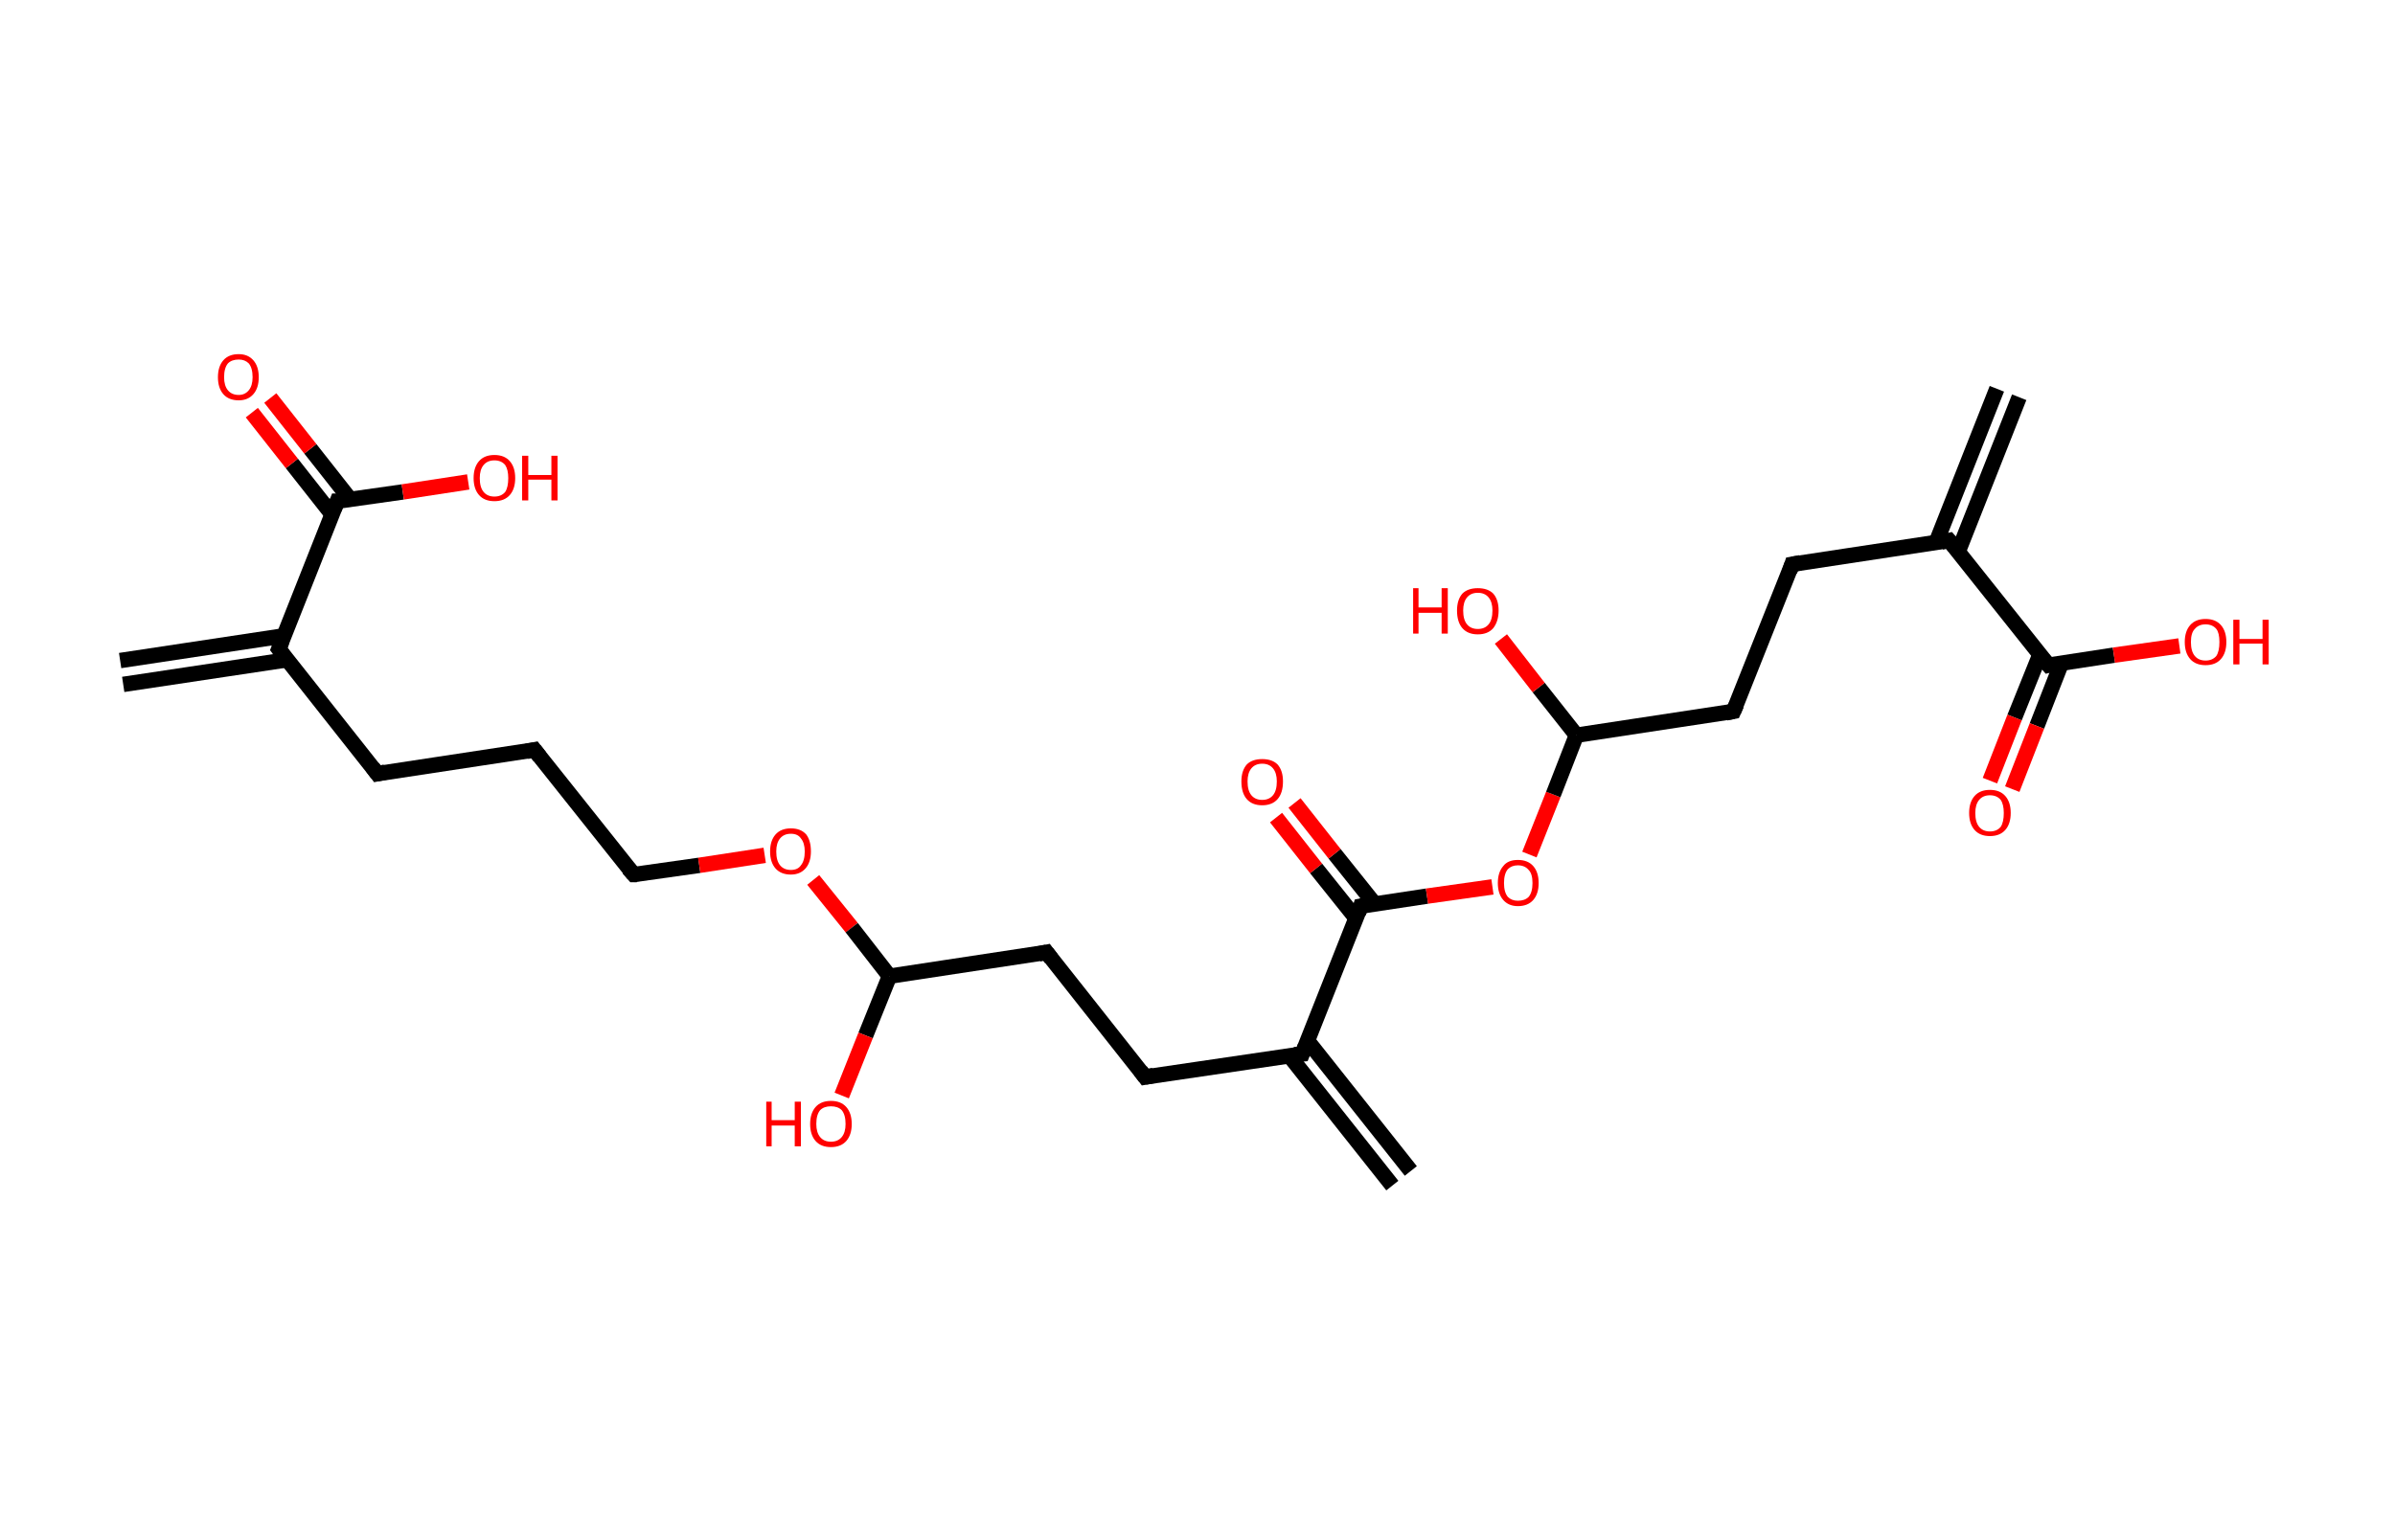 <?xml version='1.0' encoding='ASCII' standalone='yes'?>
<svg xmlns="http://www.w3.org/2000/svg" xmlns:rdkit="http://www.rdkit.org/xml" xmlns:xlink="http://www.w3.org/1999/xlink" version="1.1" baseProfile="full" xml:space="preserve" width="311px" height="200px" viewBox="0 0 311 200">
<!-- END OF HEADER -->
<rect style="opacity:1.0;fill:#FFFFFF;stroke:none" width="311.0" height="200.0" x="0.0" y="0.0"> </rect>
<path class="bond-0 atom-0 atom-1" d="M 15.6,85.8 L 36.8,82.6" style="fill:none;fill-rule:evenodd;stroke:#000000;stroke-width:2.0px;stroke-linecap:butt;stroke-linejoin:miter;stroke-opacity:1"/>
<path class="bond-0 atom-0 atom-1" d="M 16.0,88.9 L 37.3,85.7" style="fill:none;fill-rule:evenodd;stroke:#000000;stroke-width:2.0px;stroke-linecap:butt;stroke-linejoin:miter;stroke-opacity:1"/>
<path class="bond-1 atom-1 atom-2" d="M 36.2,84.3 L 49.0,100.5" style="fill:none;fill-rule:evenodd;stroke:#000000;stroke-width:2.0px;stroke-linecap:butt;stroke-linejoin:miter;stroke-opacity:1"/>
<path class="bond-2 atom-2 atom-3" d="M 49.0,100.5 L 69.4,97.4" style="fill:none;fill-rule:evenodd;stroke:#000000;stroke-width:2.0px;stroke-linecap:butt;stroke-linejoin:miter;stroke-opacity:1"/>
<path class="bond-3 atom-3 atom-4" d="M 69.4,97.4 L 82.3,113.6" style="fill:none;fill-rule:evenodd;stroke:#000000;stroke-width:2.0px;stroke-linecap:butt;stroke-linejoin:miter;stroke-opacity:1"/>
<path class="bond-4 atom-4 atom-5" d="M 82.3,113.6 L 90.8,112.4" style="fill:none;fill-rule:evenodd;stroke:#000000;stroke-width:2.0px;stroke-linecap:butt;stroke-linejoin:miter;stroke-opacity:1"/>
<path class="bond-4 atom-4 atom-5" d="M 90.8,112.4 L 99.3,111.1" style="fill:none;fill-rule:evenodd;stroke:#FF0000;stroke-width:2.0px;stroke-linecap:butt;stroke-linejoin:miter;stroke-opacity:1"/>
<path class="bond-5 atom-5 atom-6" d="M 105.6,114.3 L 110.6,120.5" style="fill:none;fill-rule:evenodd;stroke:#FF0000;stroke-width:2.0px;stroke-linecap:butt;stroke-linejoin:miter;stroke-opacity:1"/>
<path class="bond-5 atom-5 atom-6" d="M 110.6,120.5 L 115.5,126.8" style="fill:none;fill-rule:evenodd;stroke:#000000;stroke-width:2.0px;stroke-linecap:butt;stroke-linejoin:miter;stroke-opacity:1"/>
<path class="bond-6 atom-6 atom-7" d="M 115.5,126.8 L 112.4,134.5" style="fill:none;fill-rule:evenodd;stroke:#000000;stroke-width:2.0px;stroke-linecap:butt;stroke-linejoin:miter;stroke-opacity:1"/>
<path class="bond-6 atom-6 atom-7" d="M 112.4,134.5 L 109.3,142.3" style="fill:none;fill-rule:evenodd;stroke:#FF0000;stroke-width:2.0px;stroke-linecap:butt;stroke-linejoin:miter;stroke-opacity:1"/>
<path class="bond-7 atom-6 atom-8" d="M 115.5,126.8 L 135.9,123.7" style="fill:none;fill-rule:evenodd;stroke:#000000;stroke-width:2.0px;stroke-linecap:butt;stroke-linejoin:miter;stroke-opacity:1"/>
<path class="bond-8 atom-8 atom-9" d="M 135.9,123.7 L 148.7,139.9" style="fill:none;fill-rule:evenodd;stroke:#000000;stroke-width:2.0px;stroke-linecap:butt;stroke-linejoin:miter;stroke-opacity:1"/>
<path class="bond-9 atom-9 atom-10" d="M 148.7,139.9 L 169.1,136.9" style="fill:none;fill-rule:evenodd;stroke:#000000;stroke-width:2.0px;stroke-linecap:butt;stroke-linejoin:miter;stroke-opacity:1"/>
<path class="bond-10 atom-10 atom-11" d="M 167.4,137.1 L 180.8,154.0" style="fill:none;fill-rule:evenodd;stroke:#000000;stroke-width:2.0px;stroke-linecap:butt;stroke-linejoin:miter;stroke-opacity:1"/>
<path class="bond-10 atom-10 atom-11" d="M 169.8,135.2 L 183.2,152.1" style="fill:none;fill-rule:evenodd;stroke:#000000;stroke-width:2.0px;stroke-linecap:butt;stroke-linejoin:miter;stroke-opacity:1"/>
<path class="bond-11 atom-10 atom-12" d="M 169.1,136.9 L 176.7,117.7" style="fill:none;fill-rule:evenodd;stroke:#000000;stroke-width:2.0px;stroke-linecap:butt;stroke-linejoin:miter;stroke-opacity:1"/>
<path class="bond-12 atom-12 atom-13" d="M 178.5,117.4 L 173.3,110.9" style="fill:none;fill-rule:evenodd;stroke:#000000;stroke-width:2.0px;stroke-linecap:butt;stroke-linejoin:miter;stroke-opacity:1"/>
<path class="bond-12 atom-12 atom-13" d="M 173.3,110.9 L 168.1,104.3" style="fill:none;fill-rule:evenodd;stroke:#FF0000;stroke-width:2.0px;stroke-linecap:butt;stroke-linejoin:miter;stroke-opacity:1"/>
<path class="bond-12 atom-12 atom-13" d="M 176.1,119.3 L 170.9,112.8" style="fill:none;fill-rule:evenodd;stroke:#000000;stroke-width:2.0px;stroke-linecap:butt;stroke-linejoin:miter;stroke-opacity:1"/>
<path class="bond-12 atom-12 atom-13" d="M 170.9,112.8 L 165.7,106.2" style="fill:none;fill-rule:evenodd;stroke:#FF0000;stroke-width:2.0px;stroke-linecap:butt;stroke-linejoin:miter;stroke-opacity:1"/>
<path class="bond-13 atom-12 atom-14" d="M 176.7,117.7 L 185.3,116.4" style="fill:none;fill-rule:evenodd;stroke:#000000;stroke-width:2.0px;stroke-linecap:butt;stroke-linejoin:miter;stroke-opacity:1"/>
<path class="bond-13 atom-12 atom-14" d="M 185.3,116.4 L 193.8,115.2" style="fill:none;fill-rule:evenodd;stroke:#FF0000;stroke-width:2.0px;stroke-linecap:butt;stroke-linejoin:miter;stroke-opacity:1"/>
<path class="bond-14 atom-14 atom-15" d="M 198.6,111.0 L 201.7,103.2" style="fill:none;fill-rule:evenodd;stroke:#FF0000;stroke-width:2.0px;stroke-linecap:butt;stroke-linejoin:miter;stroke-opacity:1"/>
<path class="bond-14 atom-14 atom-15" d="M 201.7,103.2 L 204.7,95.5" style="fill:none;fill-rule:evenodd;stroke:#000000;stroke-width:2.0px;stroke-linecap:butt;stroke-linejoin:miter;stroke-opacity:1"/>
<path class="bond-15 atom-15 atom-16" d="M 204.7,95.5 L 199.8,89.3" style="fill:none;fill-rule:evenodd;stroke:#000000;stroke-width:2.0px;stroke-linecap:butt;stroke-linejoin:miter;stroke-opacity:1"/>
<path class="bond-15 atom-15 atom-16" d="M 199.8,89.3 L 194.9,83.0" style="fill:none;fill-rule:evenodd;stroke:#FF0000;stroke-width:2.0px;stroke-linecap:butt;stroke-linejoin:miter;stroke-opacity:1"/>
<path class="bond-16 atom-15 atom-17" d="M 204.7,95.5 L 225.1,92.4" style="fill:none;fill-rule:evenodd;stroke:#000000;stroke-width:2.0px;stroke-linecap:butt;stroke-linejoin:miter;stroke-opacity:1"/>
<path class="bond-17 atom-17 atom-18" d="M 225.1,92.4 L 232.7,73.3" style="fill:none;fill-rule:evenodd;stroke:#000000;stroke-width:2.0px;stroke-linecap:butt;stroke-linejoin:miter;stroke-opacity:1"/>
<path class="bond-18 atom-18 atom-19" d="M 232.7,73.3 L 253.1,70.2" style="fill:none;fill-rule:evenodd;stroke:#000000;stroke-width:2.0px;stroke-linecap:butt;stroke-linejoin:miter;stroke-opacity:1"/>
<path class="bond-19 atom-19 atom-20" d="M 254.3,71.6 L 262.2,51.6" style="fill:none;fill-rule:evenodd;stroke:#000000;stroke-width:2.0px;stroke-linecap:butt;stroke-linejoin:miter;stroke-opacity:1"/>
<path class="bond-19 atom-19 atom-20" d="M 251.4,70.5 L 259.3,50.5" style="fill:none;fill-rule:evenodd;stroke:#000000;stroke-width:2.0px;stroke-linecap:butt;stroke-linejoin:miter;stroke-opacity:1"/>
<path class="bond-20 atom-19 atom-21" d="M 253.1,70.2 L 266.0,86.4" style="fill:none;fill-rule:evenodd;stroke:#000000;stroke-width:2.0px;stroke-linecap:butt;stroke-linejoin:miter;stroke-opacity:1"/>
<path class="bond-21 atom-21 atom-22" d="M 264.9,85.0 L 261.6,93.2" style="fill:none;fill-rule:evenodd;stroke:#000000;stroke-width:2.0px;stroke-linecap:butt;stroke-linejoin:miter;stroke-opacity:1"/>
<path class="bond-21 atom-21 atom-22" d="M 261.6,93.2 L 258.4,101.4" style="fill:none;fill-rule:evenodd;stroke:#FF0000;stroke-width:2.0px;stroke-linecap:butt;stroke-linejoin:miter;stroke-opacity:1"/>
<path class="bond-21 atom-21 atom-22" d="M 267.7,86.1 L 264.5,94.3" style="fill:none;fill-rule:evenodd;stroke:#000000;stroke-width:2.0px;stroke-linecap:butt;stroke-linejoin:miter;stroke-opacity:1"/>
<path class="bond-21 atom-21 atom-22" d="M 264.5,94.3 L 261.3,102.5" style="fill:none;fill-rule:evenodd;stroke:#FF0000;stroke-width:2.0px;stroke-linecap:butt;stroke-linejoin:miter;stroke-opacity:1"/>
<path class="bond-22 atom-21 atom-23" d="M 266.0,86.4 L 274.5,85.1" style="fill:none;fill-rule:evenodd;stroke:#000000;stroke-width:2.0px;stroke-linecap:butt;stroke-linejoin:miter;stroke-opacity:1"/>
<path class="bond-22 atom-21 atom-23" d="M 274.5,85.1 L 283.0,83.9" style="fill:none;fill-rule:evenodd;stroke:#FF0000;stroke-width:2.0px;stroke-linecap:butt;stroke-linejoin:miter;stroke-opacity:1"/>
<path class="bond-23 atom-1 atom-24" d="M 36.2,84.3 L 43.8,65.1" style="fill:none;fill-rule:evenodd;stroke:#000000;stroke-width:2.0px;stroke-linecap:butt;stroke-linejoin:miter;stroke-opacity:1"/>
<path class="bond-24 atom-24 atom-25" d="M 45.5,64.9 L 40.3,58.3" style="fill:none;fill-rule:evenodd;stroke:#000000;stroke-width:2.0px;stroke-linecap:butt;stroke-linejoin:miter;stroke-opacity:1"/>
<path class="bond-24 atom-24 atom-25" d="M 40.3,58.3 L 35.1,51.7" style="fill:none;fill-rule:evenodd;stroke:#FF0000;stroke-width:2.0px;stroke-linecap:butt;stroke-linejoin:miter;stroke-opacity:1"/>
<path class="bond-24 atom-24 atom-25" d="M 43.1,66.8 L 37.9,60.2" style="fill:none;fill-rule:evenodd;stroke:#000000;stroke-width:2.0px;stroke-linecap:butt;stroke-linejoin:miter;stroke-opacity:1"/>
<path class="bond-24 atom-24 atom-25" d="M 37.9,60.2 L 32.7,53.6" style="fill:none;fill-rule:evenodd;stroke:#FF0000;stroke-width:2.0px;stroke-linecap:butt;stroke-linejoin:miter;stroke-opacity:1"/>
<path class="bond-25 atom-24 atom-26" d="M 43.8,65.1 L 52.3,63.9" style="fill:none;fill-rule:evenodd;stroke:#000000;stroke-width:2.0px;stroke-linecap:butt;stroke-linejoin:miter;stroke-opacity:1"/>
<path class="bond-25 atom-24 atom-26" d="M 52.3,63.9 L 60.8,62.6" style="fill:none;fill-rule:evenodd;stroke:#FF0000;stroke-width:2.0px;stroke-linecap:butt;stroke-linejoin:miter;stroke-opacity:1"/>
<path d="M 36.8,85.1 L 36.2,84.3 L 36.6,83.3" style="fill:none;stroke:#000000;stroke-width:2.0px;stroke-linecap:butt;stroke-linejoin:miter;stroke-opacity:1;"/>
<path d="M 48.4,99.7 L 49.0,100.5 L 50.0,100.3" style="fill:none;stroke:#000000;stroke-width:2.0px;stroke-linecap:butt;stroke-linejoin:miter;stroke-opacity:1;"/>
<path d="M 68.4,97.6 L 69.4,97.4 L 70.1,98.3" style="fill:none;stroke:#000000;stroke-width:2.0px;stroke-linecap:butt;stroke-linejoin:miter;stroke-opacity:1;"/>
<path d="M 81.6,112.8 L 82.3,113.6 L 82.7,113.6" style="fill:none;stroke:#000000;stroke-width:2.0px;stroke-linecap:butt;stroke-linejoin:miter;stroke-opacity:1;"/>
<path d="M 134.9,123.9 L 135.9,123.7 L 136.5,124.5" style="fill:none;stroke:#000000;stroke-width:2.0px;stroke-linecap:butt;stroke-linejoin:miter;stroke-opacity:1;"/>
<path d="M 148.1,139.1 L 148.7,139.9 L 149.8,139.7" style="fill:none;stroke:#000000;stroke-width:2.0px;stroke-linecap:butt;stroke-linejoin:miter;stroke-opacity:1;"/>
<path d="M 168.1,137.0 L 169.1,136.9 L 169.5,135.9" style="fill:none;stroke:#000000;stroke-width:2.0px;stroke-linecap:butt;stroke-linejoin:miter;stroke-opacity:1;"/>
<path d="M 176.4,118.6 L 176.7,117.7 L 177.2,117.6" style="fill:none;stroke:#000000;stroke-width:2.0px;stroke-linecap:butt;stroke-linejoin:miter;stroke-opacity:1;"/>
<path d="M 224.1,92.6 L 225.1,92.4 L 225.5,91.5" style="fill:none;stroke:#000000;stroke-width:2.0px;stroke-linecap:butt;stroke-linejoin:miter;stroke-opacity:1;"/>
<path d="M 232.4,74.2 L 232.7,73.3 L 233.8,73.1" style="fill:none;stroke:#000000;stroke-width:2.0px;stroke-linecap:butt;stroke-linejoin:miter;stroke-opacity:1;"/>
<path d="M 252.1,70.4 L 253.1,70.2 L 253.8,71.0" style="fill:none;stroke:#000000;stroke-width:2.0px;stroke-linecap:butt;stroke-linejoin:miter;stroke-opacity:1;"/>
<path d="M 265.3,85.6 L 266.0,86.4 L 266.4,86.3" style="fill:none;stroke:#000000;stroke-width:2.0px;stroke-linecap:butt;stroke-linejoin:miter;stroke-opacity:1;"/>
<path d="M 43.4,66.1 L 43.8,65.1 L 44.2,65.1" style="fill:none;stroke:#000000;stroke-width:2.0px;stroke-linecap:butt;stroke-linejoin:miter;stroke-opacity:1;"/>
<path class="atom-5" d="M 100.0 110.6 Q 100.0 109.2, 100.7 108.4 Q 101.4 107.6, 102.7 107.6 Q 104.0 107.6, 104.7 108.4 Q 105.3 109.2, 105.3 110.6 Q 105.3 112.0, 104.6 112.8 Q 103.9 113.6, 102.7 113.6 Q 101.4 113.6, 100.7 112.8 Q 100.0 112.0, 100.0 110.6 M 102.7 113.0 Q 103.6 113.0, 104.0 112.4 Q 104.5 111.8, 104.5 110.6 Q 104.5 109.5, 104.0 108.9 Q 103.6 108.3, 102.7 108.3 Q 101.8 108.3, 101.3 108.9 Q 100.8 109.5, 100.8 110.6 Q 100.8 111.8, 101.3 112.4 Q 101.8 113.0, 102.7 113.0 " fill="#FF0000"/>
<path class="atom-7" d="M 99.5 143.1 L 100.2 143.1 L 100.2 145.5 L 103.2 145.5 L 103.2 143.1 L 104.0 143.1 L 104.0 148.9 L 103.2 148.9 L 103.2 146.2 L 100.2 146.2 L 100.2 148.9 L 99.5 148.9 L 99.5 143.1 " fill="#FF0000"/>
<path class="atom-7" d="M 105.2 146.0 Q 105.2 144.6, 105.9 143.8 Q 106.6 143.0, 107.9 143.0 Q 109.2 143.0, 109.9 143.8 Q 110.6 144.6, 110.6 146.0 Q 110.6 147.4, 109.9 148.2 Q 109.2 149.0, 107.9 149.0 Q 106.6 149.0, 105.9 148.2 Q 105.2 147.4, 105.2 146.0 M 107.9 148.3 Q 108.8 148.3, 109.3 147.7 Q 109.8 147.1, 109.8 146.0 Q 109.8 144.8, 109.3 144.2 Q 108.8 143.7, 107.9 143.7 Q 107.0 143.7, 106.5 144.2 Q 106.0 144.8, 106.0 146.0 Q 106.0 147.1, 106.5 147.7 Q 107.0 148.3, 107.9 148.3 " fill="#FF0000"/>
<path class="atom-13" d="M 161.2 101.5 Q 161.2 100.1, 161.9 99.3 Q 162.6 98.6, 163.9 98.6 Q 165.2 98.6, 165.9 99.3 Q 166.6 100.1, 166.6 101.5 Q 166.6 103.0, 165.9 103.8 Q 165.2 104.6, 163.9 104.6 Q 162.6 104.6, 161.9 103.8 Q 161.2 103.0, 161.2 101.5 M 163.9 103.9 Q 164.8 103.9, 165.3 103.3 Q 165.8 102.7, 165.8 101.5 Q 165.8 100.4, 165.3 99.8 Q 164.8 99.2, 163.9 99.2 Q 163.0 99.2, 162.5 99.8 Q 162.0 100.4, 162.0 101.5 Q 162.0 102.7, 162.5 103.3 Q 163.0 103.9, 163.9 103.9 " fill="#FF0000"/>
<path class="atom-14" d="M 194.5 114.7 Q 194.5 113.3, 195.2 112.5 Q 195.8 111.7, 197.1 111.7 Q 198.4 111.7, 199.1 112.5 Q 199.8 113.3, 199.8 114.7 Q 199.8 116.1, 199.1 116.9 Q 198.4 117.7, 197.1 117.7 Q 195.9 117.7, 195.2 116.9 Q 194.5 116.1, 194.5 114.7 M 197.1 117.0 Q 198.0 117.0, 198.5 116.5 Q 199.0 115.9, 199.0 114.7 Q 199.0 113.5, 198.5 113.0 Q 198.0 112.4, 197.1 112.4 Q 196.3 112.4, 195.8 112.9 Q 195.3 113.5, 195.3 114.7 Q 195.3 115.9, 195.8 116.5 Q 196.3 117.0, 197.1 117.0 " fill="#FF0000"/>
<path class="atom-16" d="M 183.5 76.4 L 184.2 76.4 L 184.2 78.9 L 187.2 78.9 L 187.2 76.4 L 188.0 76.4 L 188.0 82.3 L 187.2 82.3 L 187.2 79.6 L 184.2 79.6 L 184.2 82.3 L 183.5 82.3 L 183.5 76.4 " fill="#FF0000"/>
<path class="atom-16" d="M 189.2 79.3 Q 189.2 77.9, 189.9 77.1 Q 190.6 76.4, 191.9 76.4 Q 193.2 76.4, 193.9 77.1 Q 194.6 77.9, 194.6 79.3 Q 194.6 80.7, 193.9 81.6 Q 193.2 82.4, 191.9 82.4 Q 190.6 82.4, 189.9 81.6 Q 189.2 80.8, 189.2 79.3 M 191.9 81.7 Q 192.8 81.7, 193.3 81.1 Q 193.8 80.5, 193.8 79.3 Q 193.8 78.2, 193.3 77.6 Q 192.8 77.0, 191.9 77.0 Q 191.0 77.0, 190.5 77.6 Q 190.0 78.2, 190.0 79.3 Q 190.0 80.5, 190.5 81.1 Q 191.0 81.7, 191.9 81.7 " fill="#FF0000"/>
<path class="atom-22" d="M 255.7 105.6 Q 255.7 104.2, 256.4 103.4 Q 257.1 102.6, 258.4 102.6 Q 259.7 102.6, 260.4 103.4 Q 261.1 104.2, 261.1 105.6 Q 261.1 107.0, 260.4 107.8 Q 259.7 108.6, 258.4 108.6 Q 257.1 108.6, 256.4 107.8 Q 255.7 107.0, 255.7 105.6 M 258.4 108.0 Q 259.3 108.0, 259.8 107.4 Q 260.2 106.8, 260.2 105.6 Q 260.2 104.5, 259.8 103.9 Q 259.3 103.3, 258.4 103.3 Q 257.5 103.3, 257.0 103.9 Q 256.5 104.5, 256.5 105.6 Q 256.5 106.8, 257.0 107.4 Q 257.5 108.0, 258.4 108.0 " fill="#FF0000"/>
<path class="atom-23" d="M 283.7 83.4 Q 283.7 82.0, 284.4 81.2 Q 285.1 80.4, 286.4 80.4 Q 287.7 80.4, 288.4 81.2 Q 289.1 82.0, 289.1 83.4 Q 289.1 84.8, 288.4 85.6 Q 287.7 86.4, 286.4 86.4 Q 285.1 86.4, 284.4 85.6 Q 283.7 84.8, 283.7 83.4 M 286.4 85.8 Q 287.3 85.8, 287.8 85.2 Q 288.2 84.6, 288.2 83.4 Q 288.2 82.2, 287.8 81.7 Q 287.3 81.1, 286.4 81.1 Q 285.5 81.1, 285.0 81.7 Q 284.5 82.2, 284.5 83.4 Q 284.5 84.6, 285.0 85.2 Q 285.5 85.8, 286.4 85.8 " fill="#FF0000"/>
<path class="atom-23" d="M 290.0 80.5 L 290.8 80.5 L 290.8 83.0 L 293.8 83.0 L 293.8 80.5 L 294.6 80.5 L 294.6 86.3 L 293.8 86.3 L 293.8 83.6 L 290.8 83.6 L 290.8 86.3 L 290.0 86.3 L 290.0 80.5 " fill="#FF0000"/>
<path class="atom-25" d="M 28.3 49.0 Q 28.3 47.6, 29.0 46.8 Q 29.7 46.0, 31.0 46.0 Q 32.2 46.0, 32.9 46.8 Q 33.6 47.6, 33.6 49.0 Q 33.6 50.4, 32.9 51.2 Q 32.2 52.0, 31.0 52.0 Q 29.7 52.0, 29.0 51.2 Q 28.3 50.4, 28.3 49.0 M 31.0 51.3 Q 31.8 51.3, 32.3 50.7 Q 32.8 50.1, 32.8 49.0 Q 32.8 47.8, 32.3 47.2 Q 31.8 46.7, 31.0 46.7 Q 30.1 46.7, 29.6 47.2 Q 29.1 47.8, 29.1 49.0 Q 29.1 50.1, 29.6 50.7 Q 30.1 51.3, 31.0 51.3 " fill="#FF0000"/>
<path class="atom-26" d="M 61.5 62.1 Q 61.5 60.7, 62.2 59.9 Q 62.9 59.1, 64.2 59.1 Q 65.5 59.1, 66.2 59.9 Q 66.9 60.7, 66.9 62.1 Q 66.9 63.5, 66.2 64.3 Q 65.5 65.1, 64.2 65.1 Q 62.9 65.1, 62.2 64.3 Q 61.5 63.5, 61.5 62.1 M 64.2 64.5 Q 65.1 64.5, 65.6 63.9 Q 66.0 63.3, 66.0 62.1 Q 66.0 61.0, 65.6 60.4 Q 65.1 59.8, 64.2 59.8 Q 63.3 59.8, 62.8 60.4 Q 62.3 61.0, 62.3 62.1 Q 62.3 63.3, 62.8 63.9 Q 63.3 64.5, 64.2 64.5 " fill="#FF0000"/>
<path class="atom-26" d="M 67.8 59.2 L 68.6 59.2 L 68.6 61.7 L 71.6 61.7 L 71.6 59.2 L 72.4 59.2 L 72.4 65.0 L 71.6 65.0 L 71.6 62.3 L 68.6 62.3 L 68.6 65.0 L 67.8 65.0 L 67.8 59.2 " fill="#FF0000"/>
</svg>
